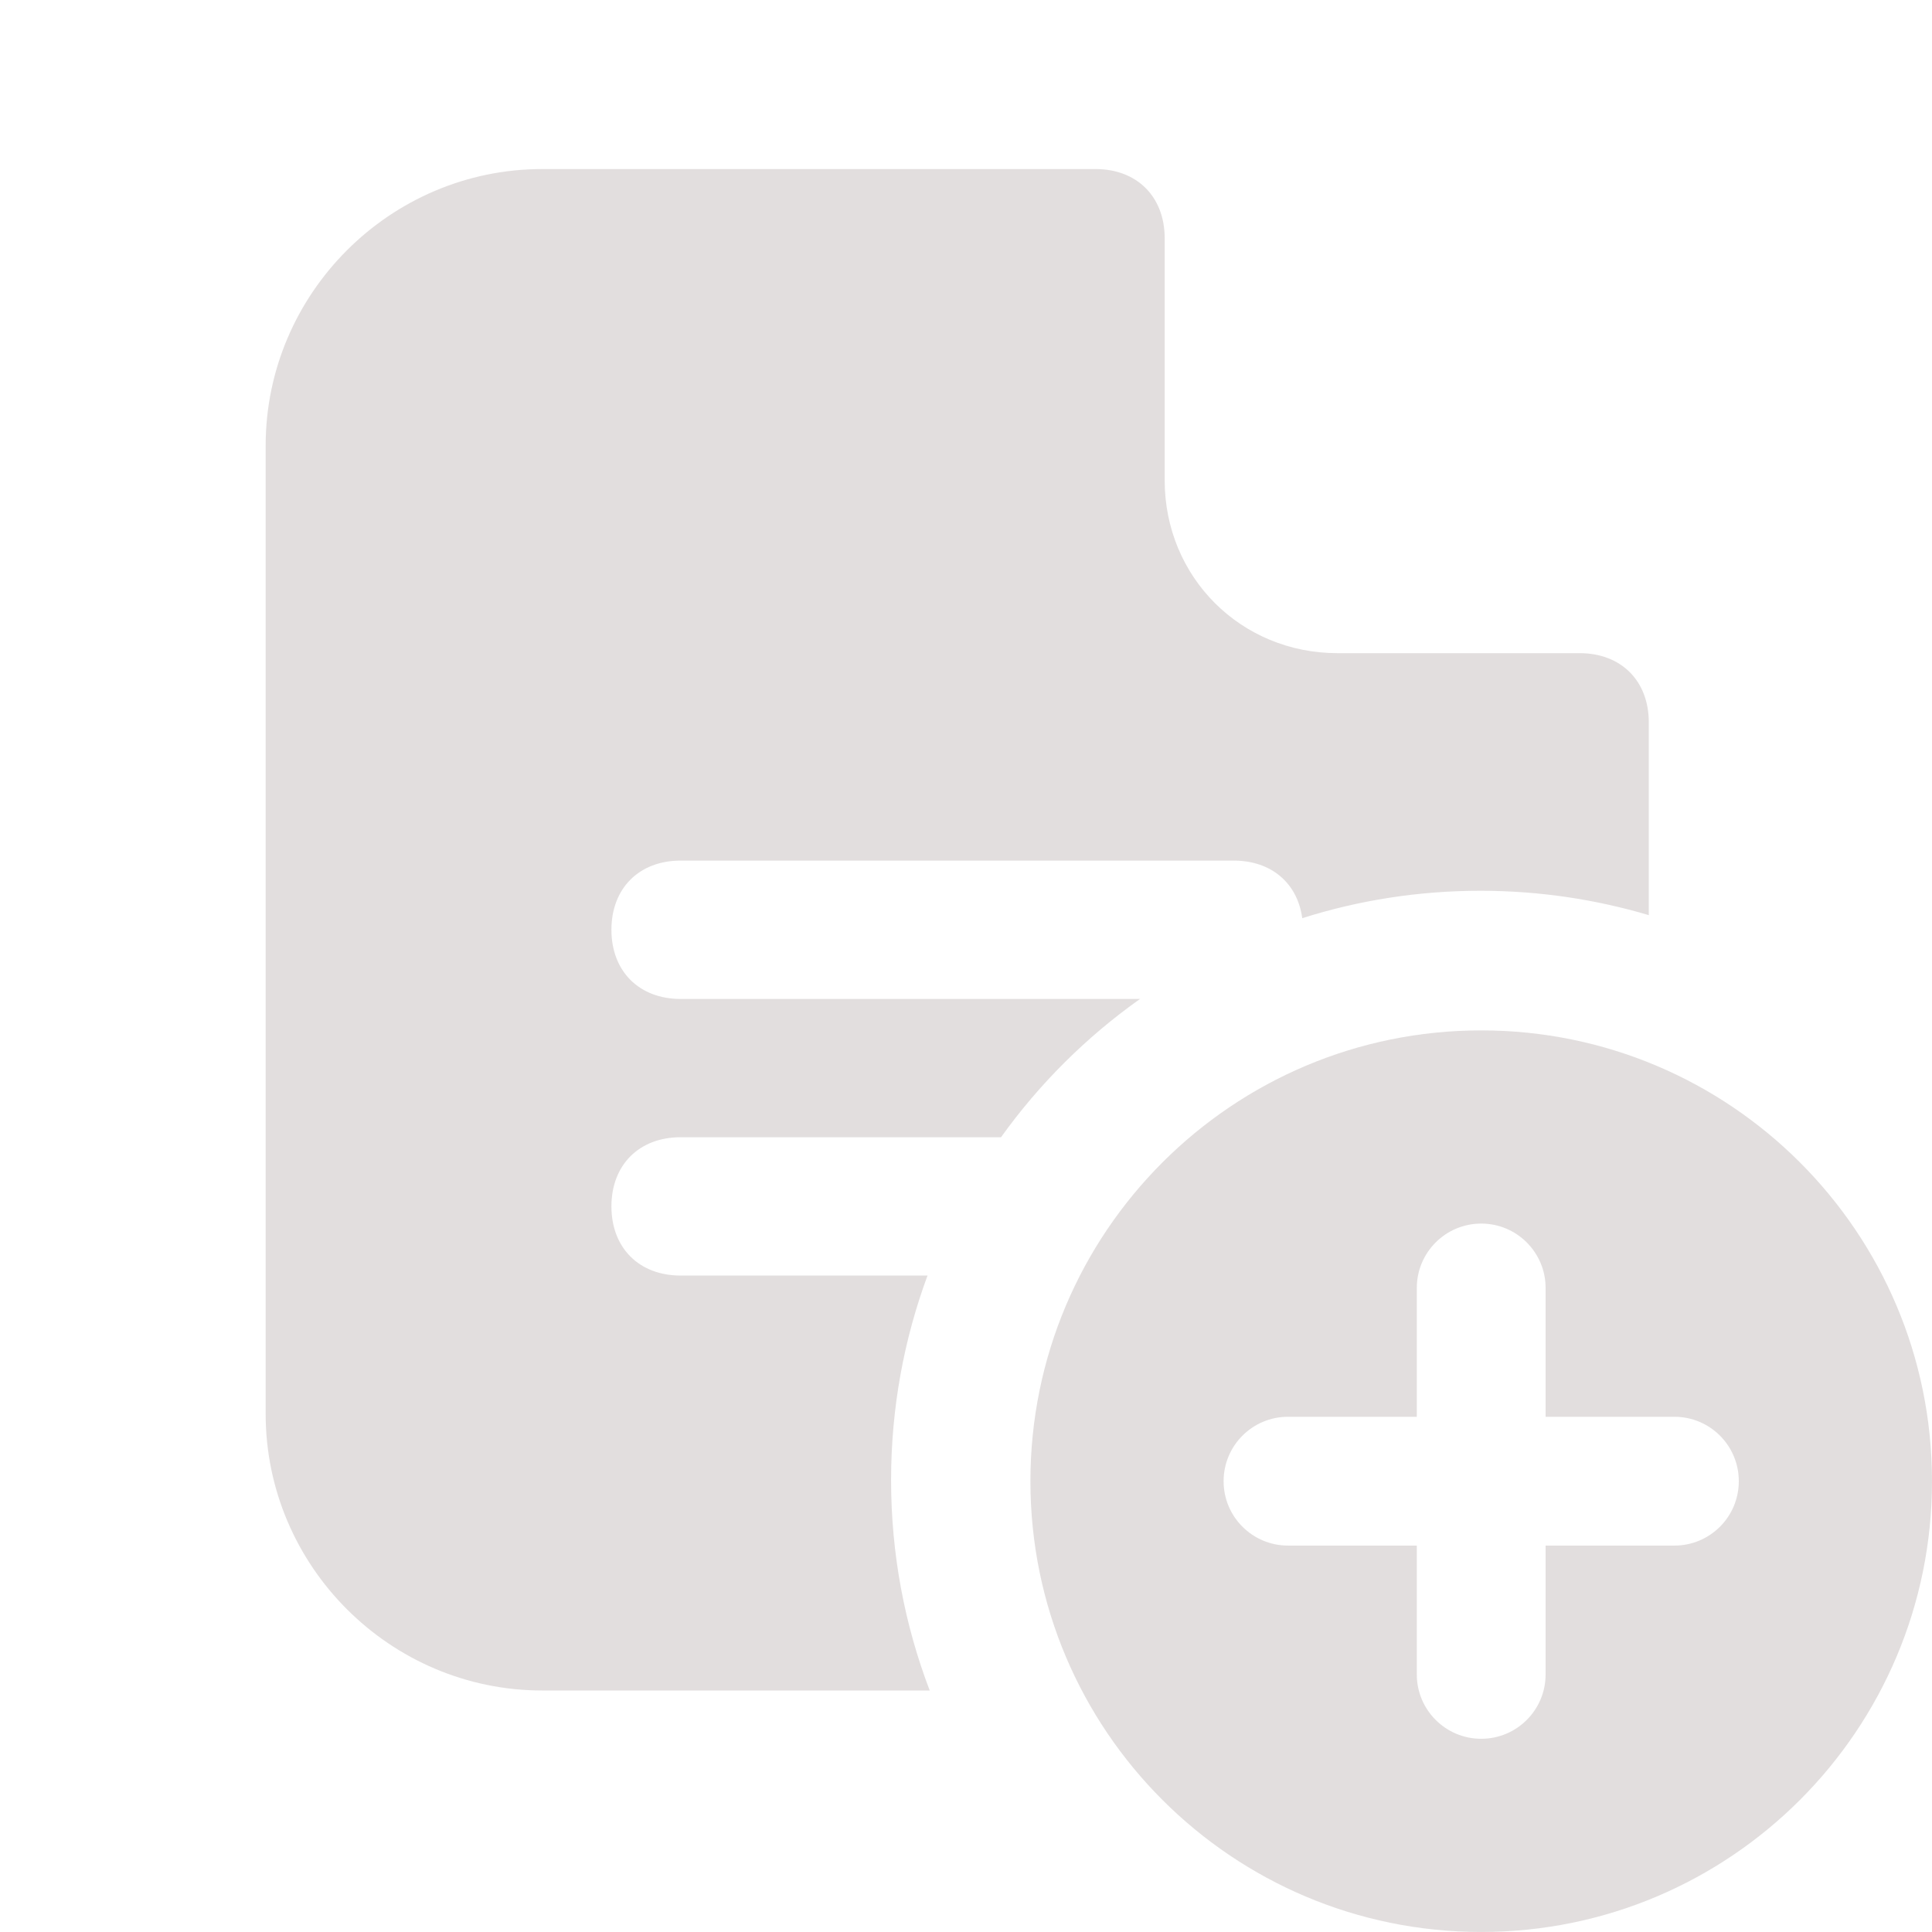 <svg width="80" height="80" viewBox="0 0 80 80" fill="none" xmlns="http://www.w3.org/2000/svg">
<g opacity="0.5" clip-path="url(#clip0_197_11644)">
<path d="M61.334 42.666C51.024 42.666 42.667 51.023 42.667 61.333C42.667 71.642 51.024 79.999 61.334 79.999C71.643 79.999 80 71.642 80 61.333C80 51.023 71.643 42.666 61.334 42.666ZM69.334 63.999H64V69.333C64 70.807 62.806 71.999 61.334 71.999C59.862 71.999 58.667 70.807 58.667 69.333V63.999H53.334C51.862 63.999 50.667 62.807 50.667 61.333C50.667 59.858 51.862 58.666 53.334 58.666H58.667V53.333C58.667 51.858 59.862 50.666 61.334 50.666C62.806 50.666 64 51.858 64 53.333V58.666H69.334C70.806 58.666 72 59.858 72 61.333C72 62.807 70.806 63.999 69.334 63.999Z" fill="#C5BEBE"/>
<path fill-rule="evenodd" clip-rule="evenodd" d="M55.386 27.046C51.377 27.046 48.227 23.895 48.227 19.886V9.864C48.227 8.145 47.082 7 45.364 7H22.454C16.154 7 11 12.155 11 18.454V58.545C11 64.846 16.154 70 22.454 70H38.498C37.464 67.294 36.898 64.357 36.898 61.288C36.898 58.31 37.431 55.457 38.407 52.818H28.182C26.464 52.818 25.318 51.673 25.318 49.955C25.318 48.236 26.464 47.091 28.182 47.091H41.45C43.036 44.877 44.984 42.939 47.207 41.364H28.182C26.464 41.364 25.318 40.218 25.318 38.5C25.318 36.782 26.464 35.636 28.182 35.636H51.091C52.644 35.636 53.728 36.572 53.923 38.02C56.251 37.282 58.729 36.885 61.301 36.885C63.723 36.885 66.064 37.238 68.273 37.895V29.909C68.273 28.191 67.127 27.046 65.409 27.046H55.386Z" fill="#C5BEBE"/>
</g>
<defs>
<clipPath id="clip0_197_11644">
<rect width="80" height="80" fill="white"/>
</clipPath>
</defs>
</svg>
